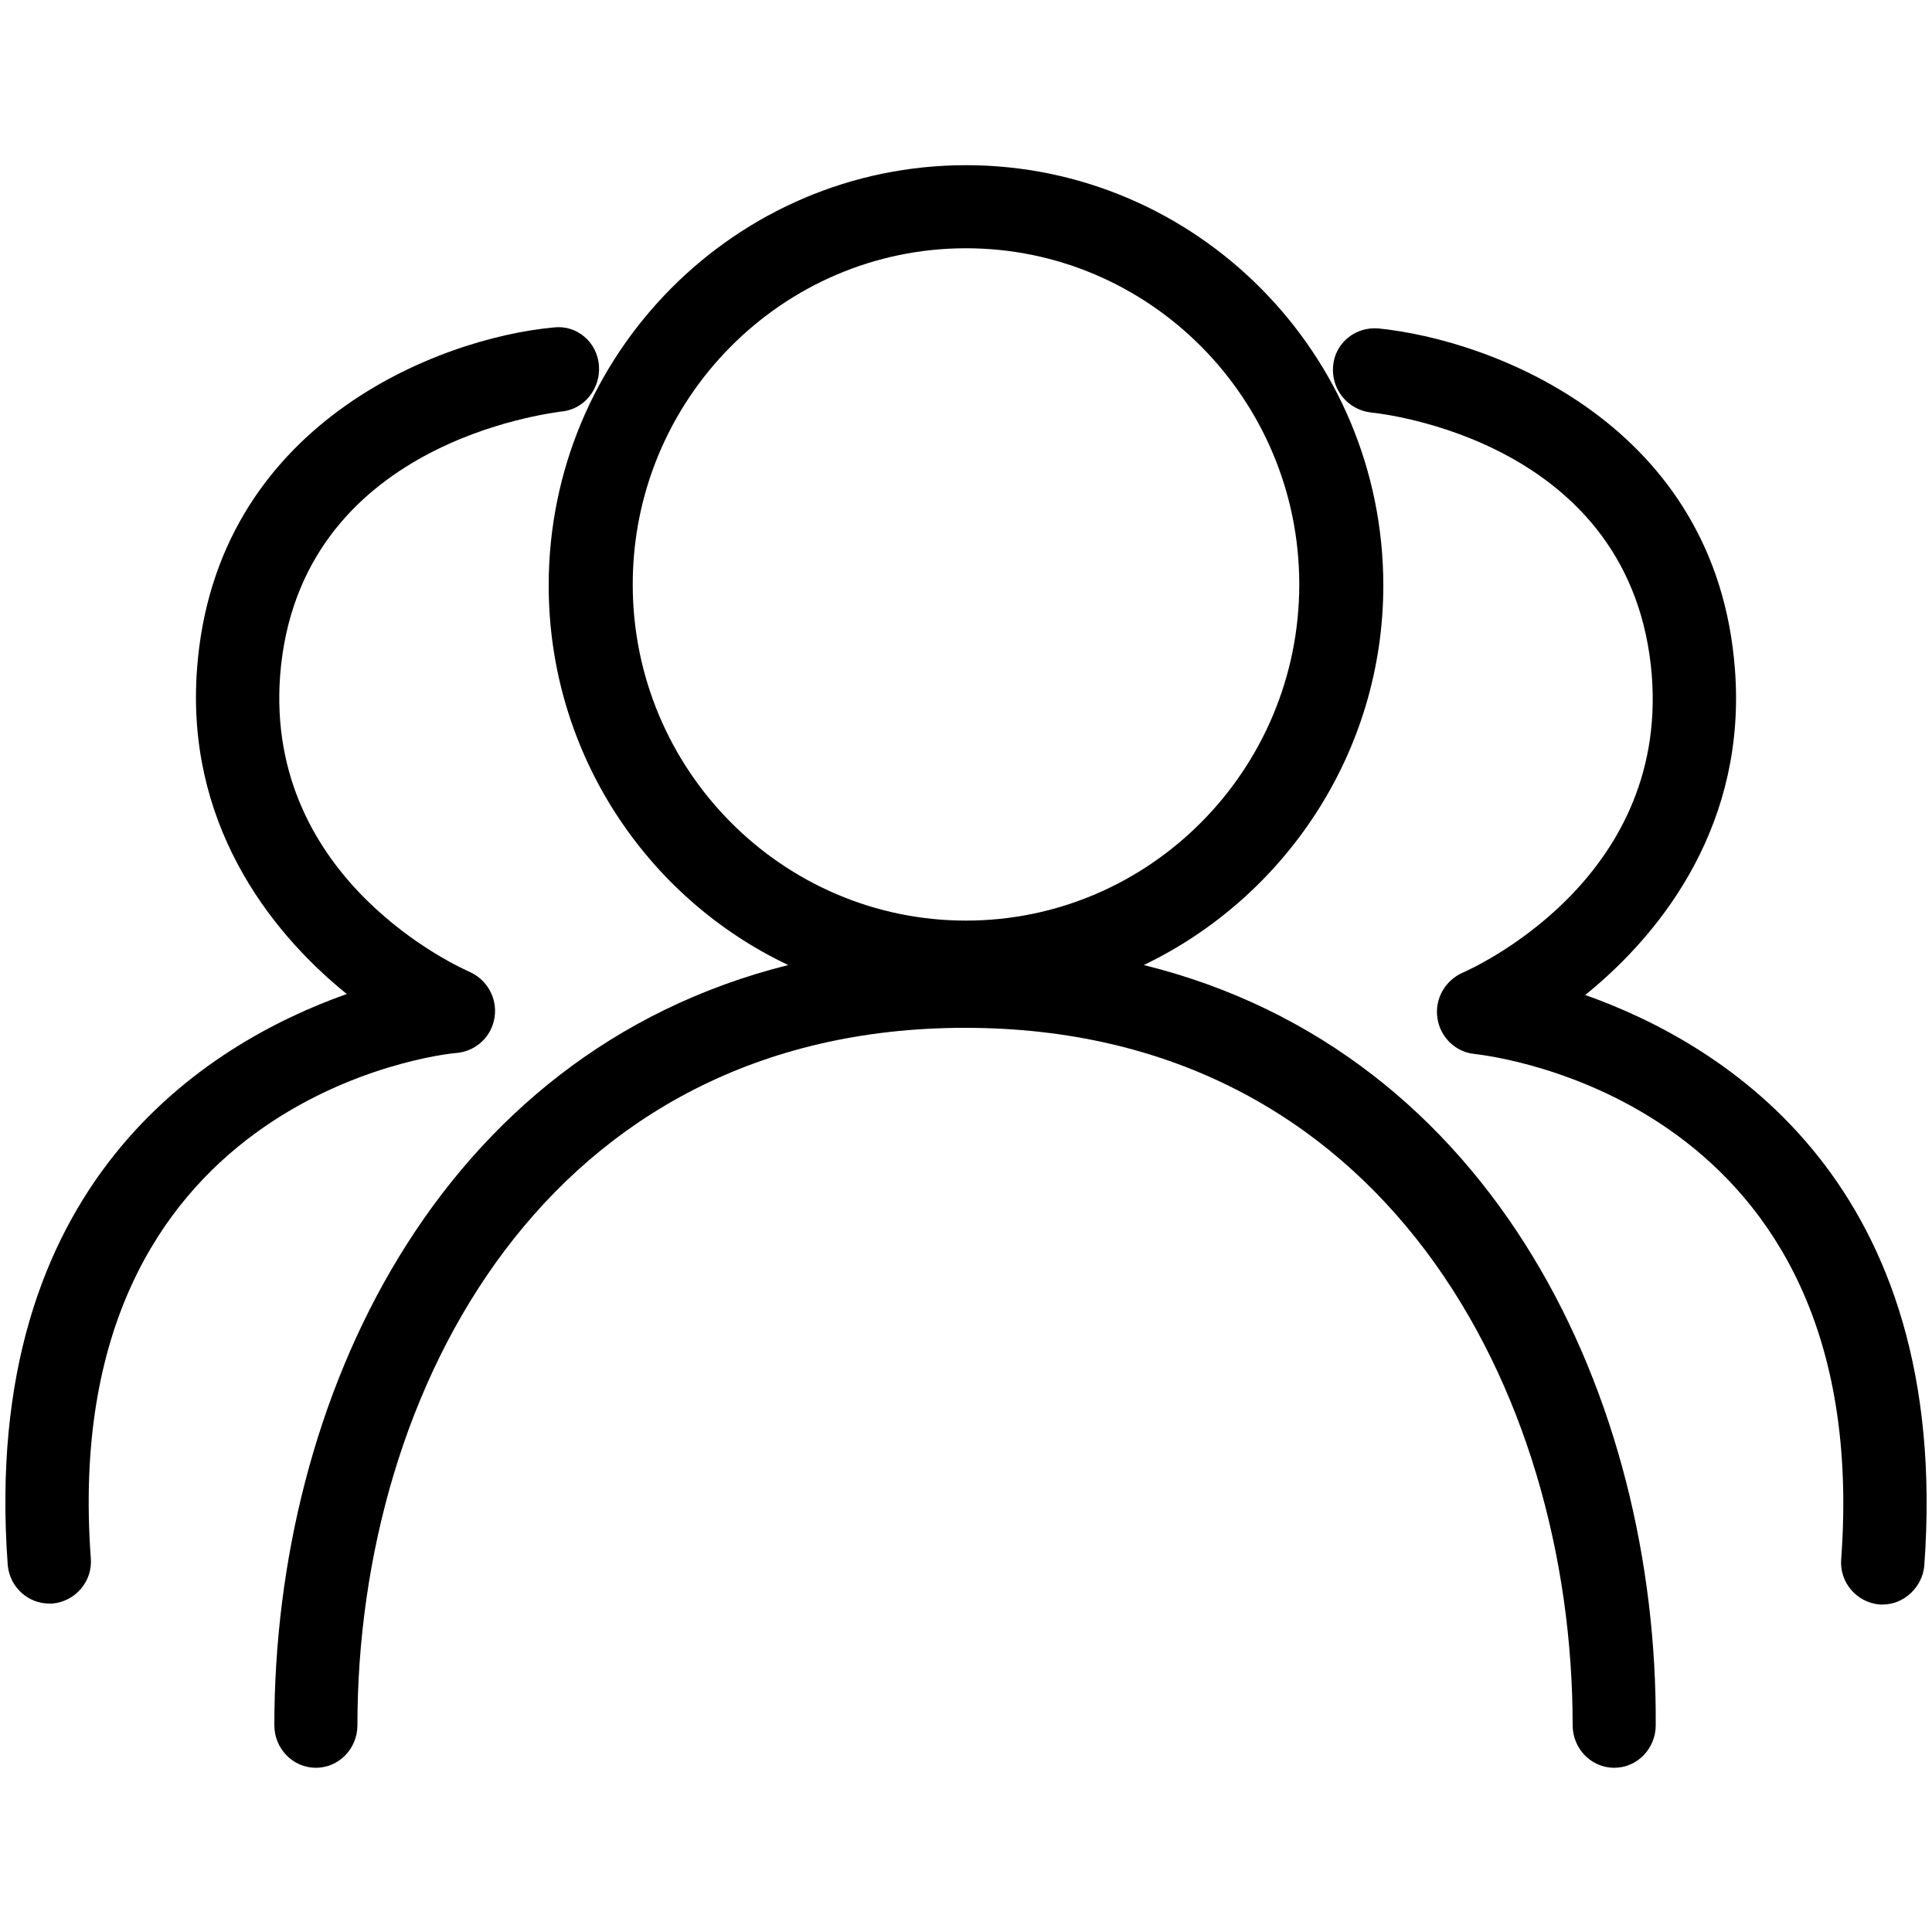<?xml version="1.0" standalone="no"?><!DOCTYPE svg PUBLIC "-//W3C//DTD SVG 1.1//EN" "http://www.w3.org/Graphics/SVG/1.1/DTD/svg11.dtd"><svg t="1575440860411" class="icon" viewBox="0 0 1024 1024" version="1.1" xmlns="http://www.w3.org/2000/svg" p-id="4975" xmlns:xlink="http://www.w3.org/1999/xlink" width="200" height="200"><defs><style type="text/css"></style></defs><path d="M606.208 511.488c74.752-35.84 126.976-112.64 126.976-201.216 0-122.88-99.328-222.72-221.184-222.72s-221.184 99.84-221.184 222.72c0 89.088 52.224 165.888 126.976 201.216-186.368 46.592-272.384 230.4-272.384 402.944 0 12.288 9.728 22.528 22.016 22.528s22.016-10.24 22.016-22.528c0-178.176 100.864-369.664 322.048-369.664 221.696 0 322.048 192 322.048 369.664 0 12.288 9.728 22.528 22.016 22.528s22.016-10.24 22.016-22.528c1.024-172.544-84.992-356.864-271.36-402.944m-270.848-201.728c0-98.304 79.36-178.176 176.64-178.176s176.64 79.872 176.64 178.176c0 98.304-79.36 178.176-176.64 178.176s-176.64-79.872-176.64-178.176" p-id="4976"></path><path d="M242.176 558.08c10.24-1.024 18.432-8.704 19.968-18.944 1.536-10.24-4.096-19.968-13.312-24.064-4.608-2.048-108.544-48.128-100.352-157.184 9.728-123.904 143.36-138.752 148.992-139.776 12.288-1.024 20.992-12.288 19.968-24.576-1.024-12.288-11.776-21.504-24.064-19.968-60.928 5.632-179.2 51.2-188.928 180.736-6.144 80.384 36.864 138.24 79.36 172.544-73.728 26.112-194.56 99.84-179.712 302.592 1.024 11.776 10.752 20.48 22.016 20.48h1.536c12.288-1.024 21.504-11.776 20.48-24.064-17.92-243.712 185.344-267.264 194.048-267.776m677.376-203.264c-9.728-129.536-128-174.592-188.928-180.736-12.288-1.024-23.04 7.68-24.064 19.968-1.024 12.288 7.68 23.04 19.968 24.576 5.632 0.512 139.264 14.848 148.992 139.776 8.192 109.056-95.744 155.136-100.352 157.184-9.216 4.096-14.848 13.824-13.312 24.064 1.536 10.24 9.728 17.92 19.456 18.944 8.704 1.024 212.48 24.064 194.56 267.776-1.024 12.288 8.192 23.04 20.48 24.064h1.536c11.264 0 20.992-9.216 22.016-20.48 14.848-202.752-105.984-276.48-179.712-302.592 42.496-34.304 85.504-92.16 79.36-172.544z" p-id="4977"></path></svg>